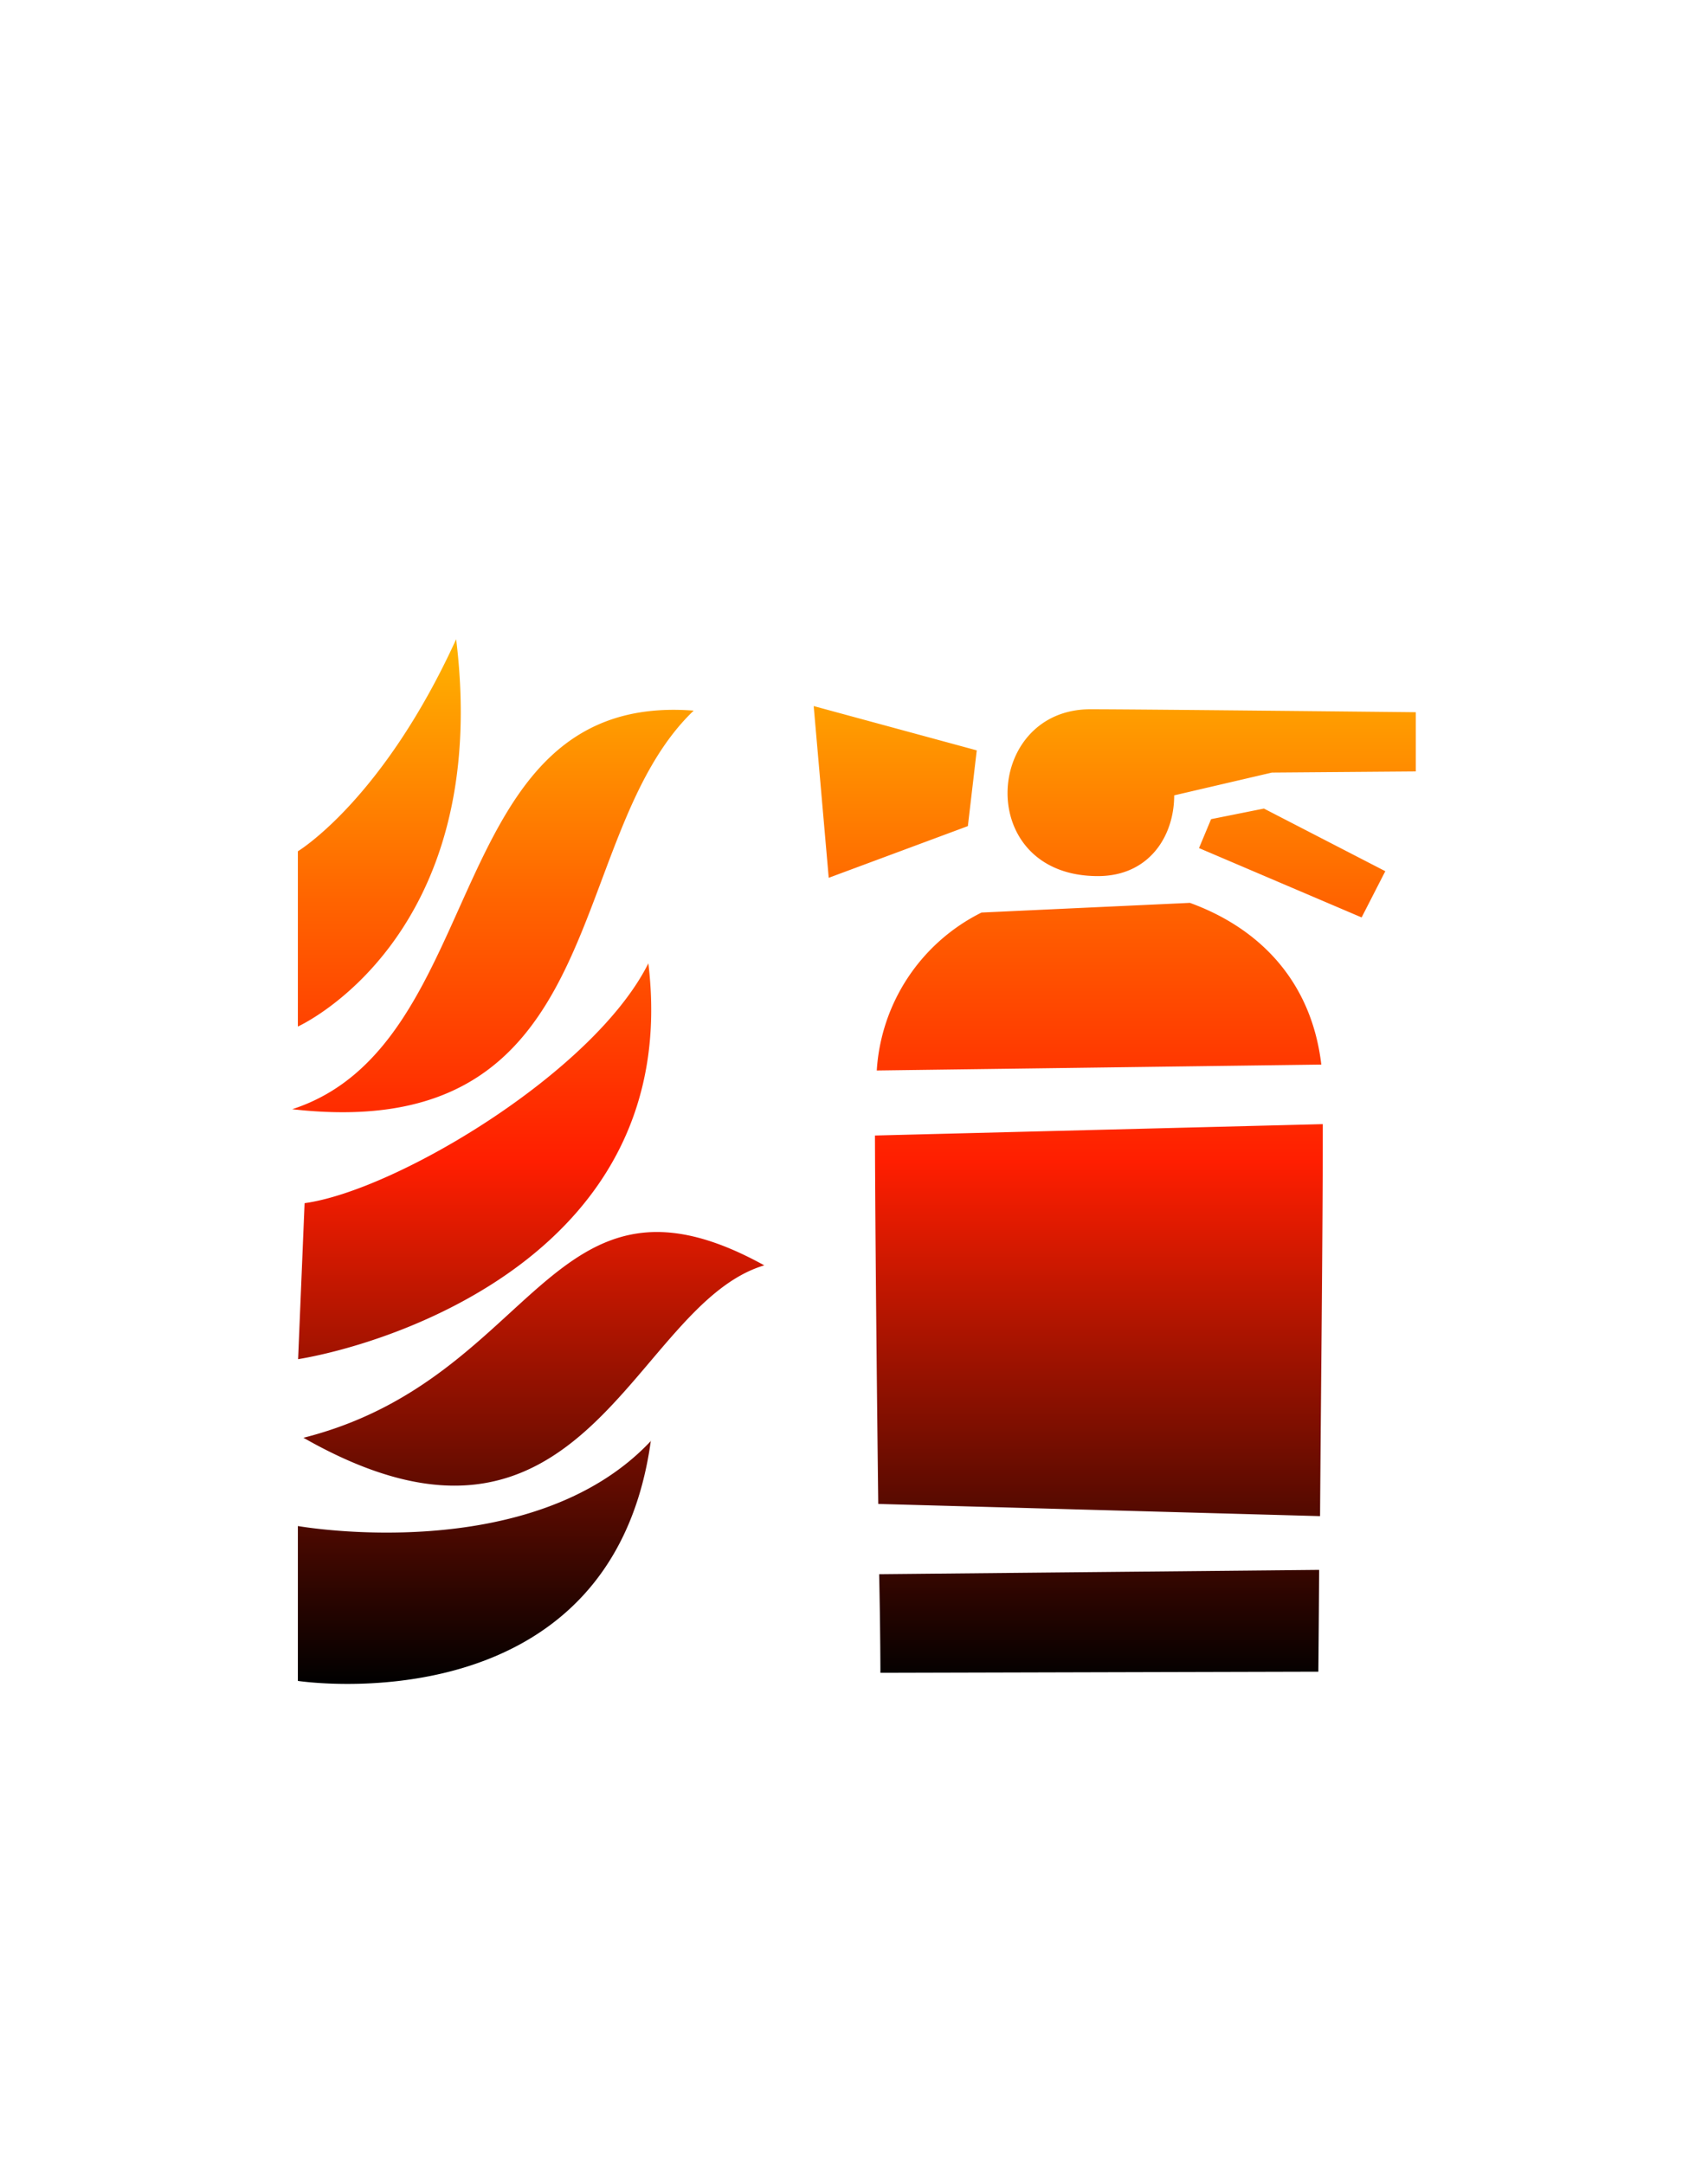 <svg id="Слой_1" data-name="Слой 1" xmlns="http://www.w3.org/2000/svg" xmlns:xlink="http://www.w3.org/1999/xlink" viewBox="0 0 150 190"><defs><style>.cls-1{fill-rule:evenodd;fill:url(#linear-gradient);}</style><linearGradient id="linear-gradient" x1="75" y1="56.13" x2="75" y2="147.86" gradientUnits="userSpaceOnUse"><stop offset="0" stop-color="#ffb400"/><stop offset="0.25" stop-color="#ff6400"/><stop offset="0.5" stop-color="#ff1e00"/><stop offset="1"/></linearGradient></defs><title>Монтажная область 21</title><path class="cls-1" d="M124.34,67.74l-12.64.1-8.58,2c0,3.59-2.21,7.09-6.7,7.09-10.87,0-10.07-14.65-.66-14.65,4.11,0,28.58.26,28.58.26ZM104.5,79.28c6,2.18,10.66,6.77,11.54,14.2L77,94a16.64,16.64,0,0,1,9.2-13.87Zm-31.72-2.2L71.46,62l14.32,3.89L85,72.54ZM26.65,126.25c20.61-5.21,21.6-25.56,40.47-15.14C55.45,114.59,51.48,140.4,26.65,126.25ZM56.94,84.59C60,110,34.29,118,26.18,119.35l.57-13.7C34.71,104.56,52.13,94.21,56.94,84.59ZM25.66,97.4c17.63-5.71,12.91-36.74,35.26-35C49.25,73.57,54,100.62,25.66,97.4Zm.5-7.26V74.75s7.44-4.47,13.9-18.62C43.29,82.44,26.16,90.14,26.16,90.14Zm31,36.36c-3.48,25.32-31,21.1-31,21.1V134S46.76,137.67,57.19,126.5Zm58.74,6.63-38.77-1.07c-.12-10-.26-23-.29-32.35l39.33-1C116.17,108.52,116,122.7,115.93,133.13Zm-.15,13.66-38.43.1s0-3.44-.11-8.66l38.64-.38C115.82,143.23,115.78,146.79,115.78,146.79Zm-9.39-74.86L111,71l10.66,5.5-2.08,4.06-14.28-6.09Z"/></svg>